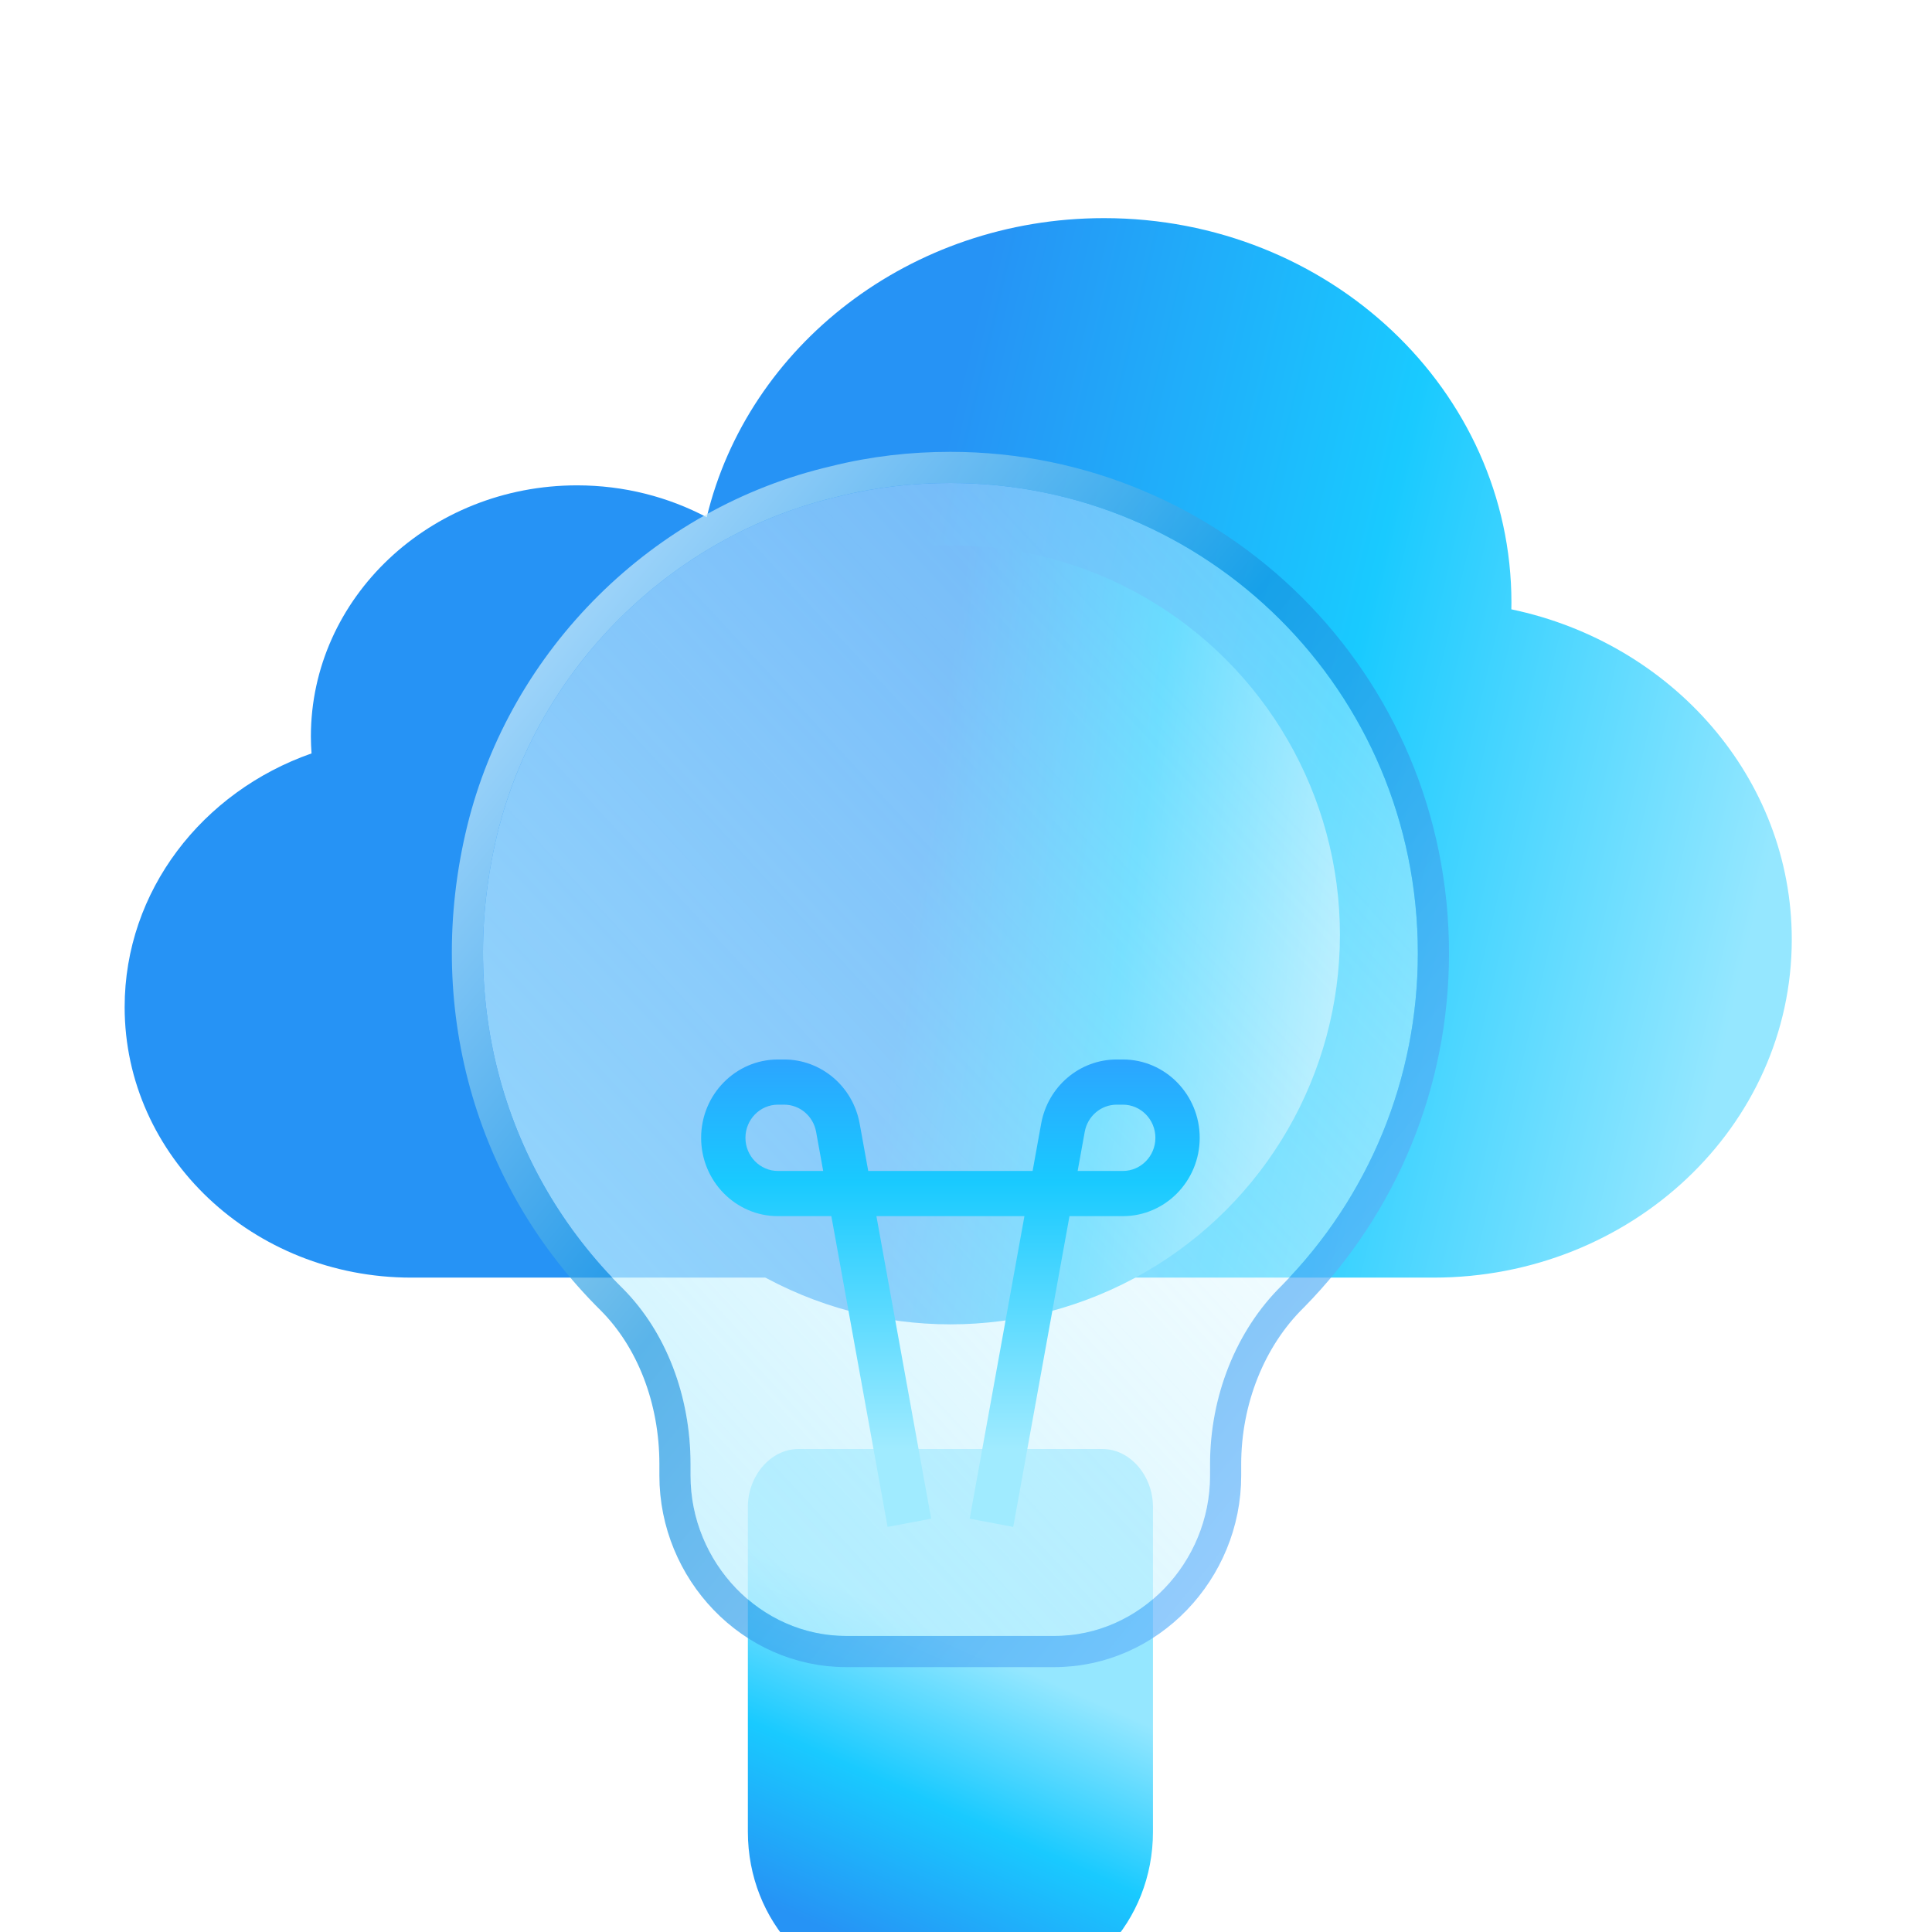 <svg width="124" height="124" viewBox="0 0 124 124" fill="none" xmlns="http://www.w3.org/2000/svg">
<g filter="url(#filter0_i_1_44050)">
<path d="M97.001 35.108C97.003 34.965 97.007 34.823 97.007 34.679C97.007 21.049 85.3 10 70.859 10C58.414 10 48.001 18.206 45.359 29.198C42.896 27.896 40.059 27.151 37.035 27.151C27.601 27.151 19.953 34.37 19.953 43.274C19.953 43.638 19.97 43.998 19.995 44.356C12.991 46.809 8 53.172 8 60.637C8 70.226 16.236 78 26.396 78H92.005C104.705 78 115 68.283 115 56.296C115 45.929 107.298 37.261 97.001 35.108Z" fill="url(#paint0_linear_1_44050)"/>
</g>
<g filter="url(#filter1_i_1_44050)">
<path d="M74 86.709V107.568C74 113.34 69.645 118 64.25 118H57.75C52.355 118 48 113.34 48 107.568V86.709C48 84.762 49.43 83 51.25 83H70.75C72.57 83 74 84.762 74 86.709Z" fill="url(#paint1_linear_1_44050)"/>
</g>
<circle cx="61" cy="60" r="25" fill="url(#paint2_linear_1_44050)"/>
<g filter="url(#filter2_b_1_44050)">
<path d="M60.992 31C58.591 31 56.191 31.268 53.79 31.872C43.121 34.353 34.519 42.871 31.918 53.535C29.317 64.266 32.318 75.132 39.986 82.71C42.721 85.46 44.321 89.551 44.321 93.978V94.716C44.321 100.283 48.789 105 54.324 105H67.66C73.195 105 77.663 100.283 77.663 94.716V93.978C77.663 89.618 79.33 85.393 82.264 82.509C87.866 76.808 91 69.23 91 61.181C91 44.279 77.397 31 60.992 31Z" fill="url(#paint3_linear_1_44050)"/>
<path d="M30.946 53.298L30.946 53.298L30.946 53.3C28.265 64.36 31.357 75.586 39.28 83.418C41.804 85.959 43.321 89.784 43.321 93.978V94.716C43.321 100.801 48.203 106 54.324 106H67.66C73.781 106 78.663 100.801 78.663 94.716V93.978C78.663 89.862 80.24 85.901 82.965 83.222L82.972 83.216L82.978 83.21C88.762 77.323 92 69.494 92 61.181C92 43.724 77.946 30 60.992 30C58.519 30 56.039 30.276 53.555 30.9C42.521 33.47 33.636 42.271 30.946 53.298Z" stroke="url(#paint4_linear_1_44050)" stroke-opacity="0.7" stroke-width="2"/>
</g>
<path d="M72.071 68H71.673C69.295 68 67.257 69.731 66.825 72.115L66.275 75.154H55.725L55.175 72.115C54.743 69.73 52.705 68 50.328 68H49.929C47.211 68 45 70.255 45 73.028C45 75.799 47.211 78.055 49.929 78.055H53.358L56.968 98L59.764 97.473L56.25 78.055H65.75L62.236 97.473L65.032 98L68.642 78.055H72.071C74.789 78.055 77 75.799 77 73.028C77 70.255 74.789 68 72.071 68ZM49.929 75.154C48.779 75.154 47.844 74.2 47.844 73.028C47.844 71.855 48.779 70.9 49.929 70.9H50.328C51.333 70.9 52.196 71.632 52.379 72.641L52.834 75.154H49.929ZM72.071 75.154H69.166L69.621 72.641C69.804 71.632 70.667 70.9 71.673 70.9H72.071C73.221 70.9 74.156 71.855 74.156 73.028C74.156 74.2 73.221 75.154 72.071 75.154Z" fill="url(#paint5_linear_1_44050)"/>
<defs>
<filter id="filter0_i_1_44050" x="8" y="10" width="107" height="72" filterUnits="userSpaceOnUse" color-interpolation-filters="sRGB">
<feFlood flood-opacity="0" result="BackgroundImageFix"/>
<feBlend mode="normal" in="SourceGraphic" in2="BackgroundImageFix" result="shape"/>
<feColorMatrix in="SourceAlpha" type="matrix" values="0 0 0 0 0 0 0 0 0 0 0 0 0 0 0 0 0 0 127 0" result="hardAlpha"/>
<feOffset dy="4"/>
<feGaussianBlur stdDeviation="2"/>
<feComposite in2="hardAlpha" operator="arithmetic" k2="-1" k3="1"/>
<feColorMatrix type="matrix" values="0 0 0 0 0.728 0 0 0 0 0.937 0 0 0 0 1 0 0 0 0.4 0"/>
<feBlend mode="normal" in2="shape" result="effect1_innerShadow_1_44050"/>
</filter>
<filter id="filter1_i_1_44050" x="48" y="83" width="26" height="38" filterUnits="userSpaceOnUse" color-interpolation-filters="sRGB">
<feFlood flood-opacity="0" result="BackgroundImageFix"/>
<feBlend mode="normal" in="SourceGraphic" in2="BackgroundImageFix" result="shape"/>
<feColorMatrix in="SourceAlpha" type="matrix" values="0 0 0 0 0 0 0 0 0 0 0 0 0 0 0 0 0 0 127 0" result="hardAlpha"/>
<feOffset dy="10"/>
<feGaussianBlur stdDeviation="1.5"/>
<feComposite in2="hardAlpha" operator="arithmetic" k2="-1" k3="1"/>
<feColorMatrix type="matrix" values="0 0 0 0 0.607 0 0 0 0 0.921 0 0 0 0 1 0 0 0 1 0"/>
<feBlend mode="normal" in2="shape" result="effect1_innerShadow_1_44050"/>
</filter>
<filter id="filter2_b_1_44050" x="21" y="21" width="80" height="94" filterUnits="userSpaceOnUse" color-interpolation-filters="sRGB">
<feFlood flood-opacity="0" result="BackgroundImageFix"/>
<feGaussianBlur in="BackgroundImageFix" stdDeviation="4"/>
<feComposite in2="SourceAlpha" operator="in" result="effect1_backgroundBlur_1_44050"/>
<feBlend mode="normal" in="SourceGraphic" in2="effect1_backgroundBlur_1_44050" result="shape"/>
</filter>
<linearGradient id="paint0_linear_1_44050" x1="44.631" y1="92.53" x2="100.68" y2="105.733" gradientUnits="userSpaceOnUse">
<stop stop-color="#2693F5"/>
<stop offset="0.5" stop-color="#19CAFF"/>
<stop offset="1" stop-color="#95E7FF"/>
</linearGradient>
<linearGradient id="paint1_linear_1_44050" x1="110.5" y1="139.5" x2="118.83" y2="120.829" gradientUnits="userSpaceOnUse">
<stop stop-color="#2693F5"/>
<stop offset="0.5" stop-color="#19CAFF"/>
<stop offset="1" stop-color="#95E7FF"/>
</linearGradient>
<linearGradient id="paint2_linear_1_44050" x1="53.117" y1="95.684" x2="80.156" y2="99.731" gradientUnits="userSpaceOnUse">
<stop stop-color="#2693F5"/>
<stop offset="0.5" stop-color="#19CAFF"/>
<stop offset="1" stop-color="#95E7FF"/>
</linearGradient>
<linearGradient id="paint3_linear_1_44050" x1="86.714" y1="34.146" x2="21.245" y2="94.707" gradientUnits="userSpaceOnUse">
<stop stop-color="white" stop-opacity="0.3"/>
<stop offset="1" stop-color="#B1EDFF" stop-opacity="0.8"/>
</linearGradient>
<linearGradient id="paint4_linear_1_44050" x1="86.143" y1="96.895" x2="25.737" y2="47.638" gradientUnits="userSpaceOnUse">
<stop stop-color="#6EBAFF"/>
<stop offset="0.532" stop-color="#1595E1"/>
<stop offset="1" stop-color="#E5F9FF"/>
</linearGradient>
<linearGradient id="paint5_linear_1_44050" x1="61" y1="68" x2="61" y2="93" gradientUnits="userSpaceOnUse">
<stop offset="0.01" stop-color="#2BA6FF"/>
<stop offset="0.315" stop-color="#19CAFF"/>
<stop offset="1" stop-color="#A0EBFF"/>
</linearGradient>
</defs>
</svg>
